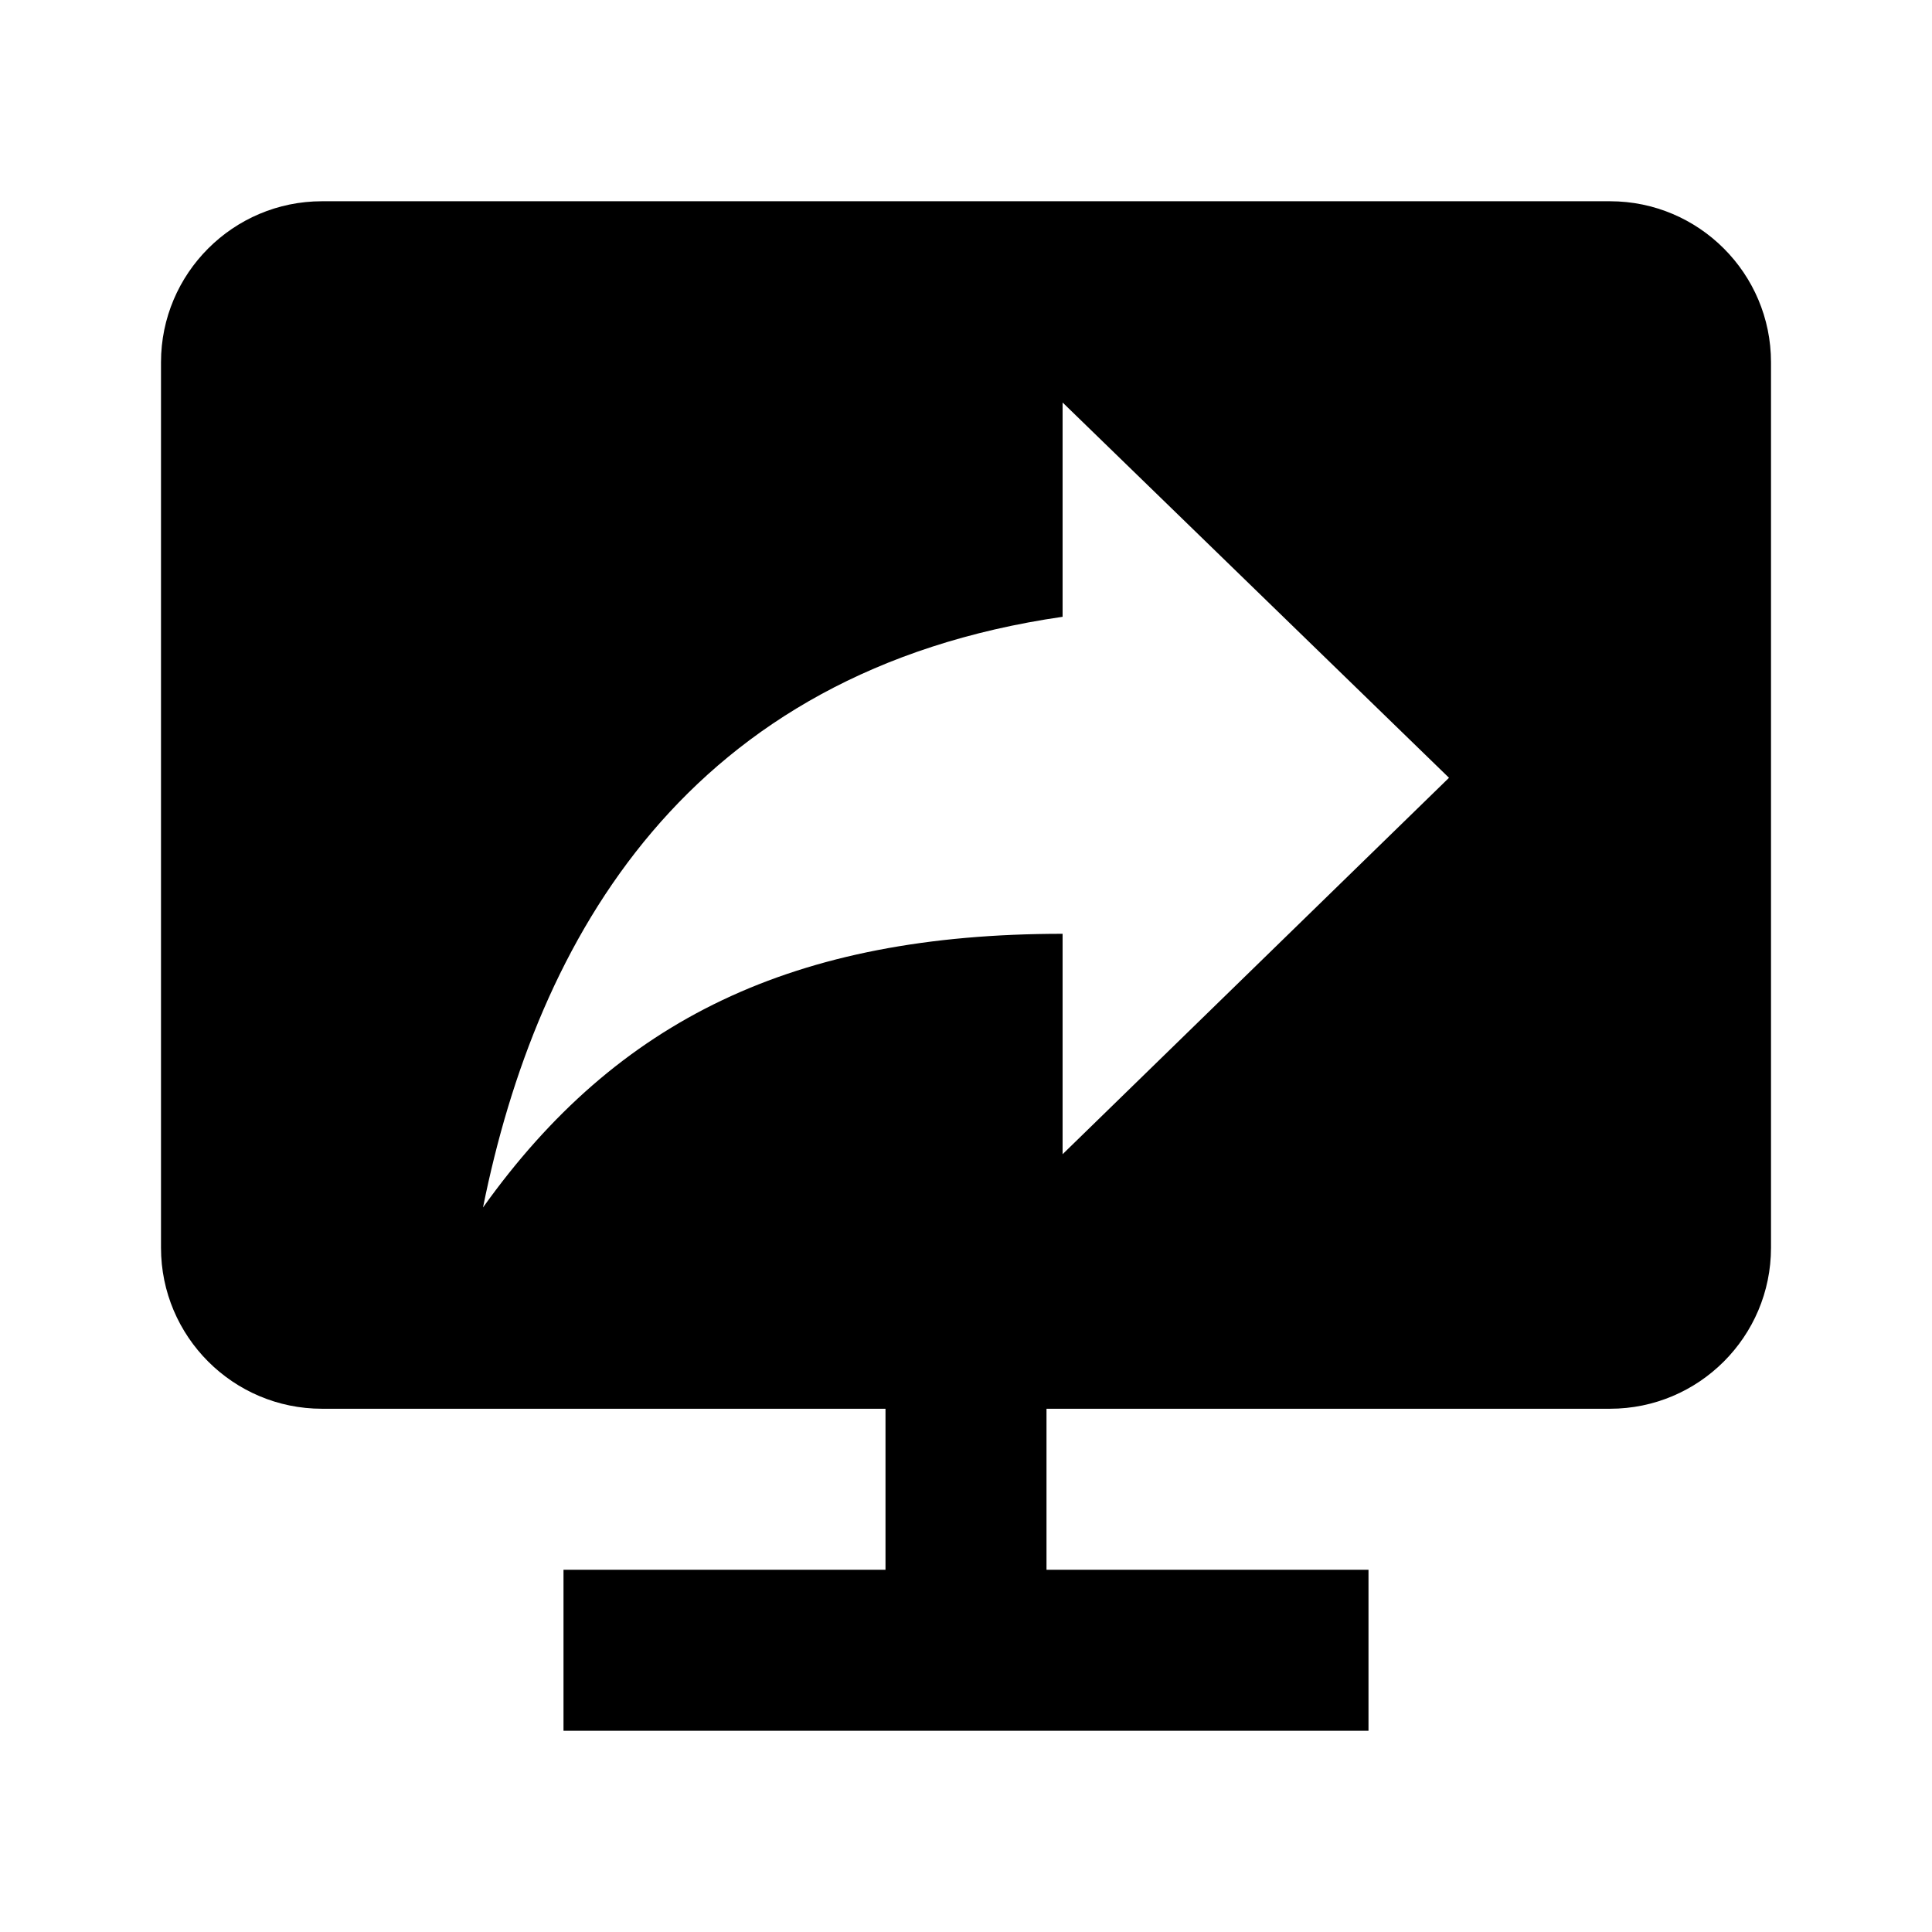<svg
                class="controlIcon-35oS15 centerIcon-2G6o-T"
                width="24"
                height="24"
                viewBox="0 0 24 24"
                fill="none"
                xmlns="http://www.w3.org/2000/svg"
              >
                <path
                  fill="currentColor"
                  fill-rule="evenodd"
                  clip-rule="evenodd"
                  d="M2 4.5C2 3.397 2.897 2.5 4 2.5H20C21.103 2.5 22 3.397 22 4.5V15.5C22 16.604 21.103 17.5 20 17.5H13V19.5H17V21.5H7V19.5H11V17.5H4C2.897 17.5 2 16.604 2 15.5V4.5ZM13.2 14.338V11.6C9.864 11.6 7.668 12.662 6 15C6.672 11.662 8.532 8.338 13.2 7.662V5L18 9.662L13.2 14.338Z"
                ></path>
              </svg>